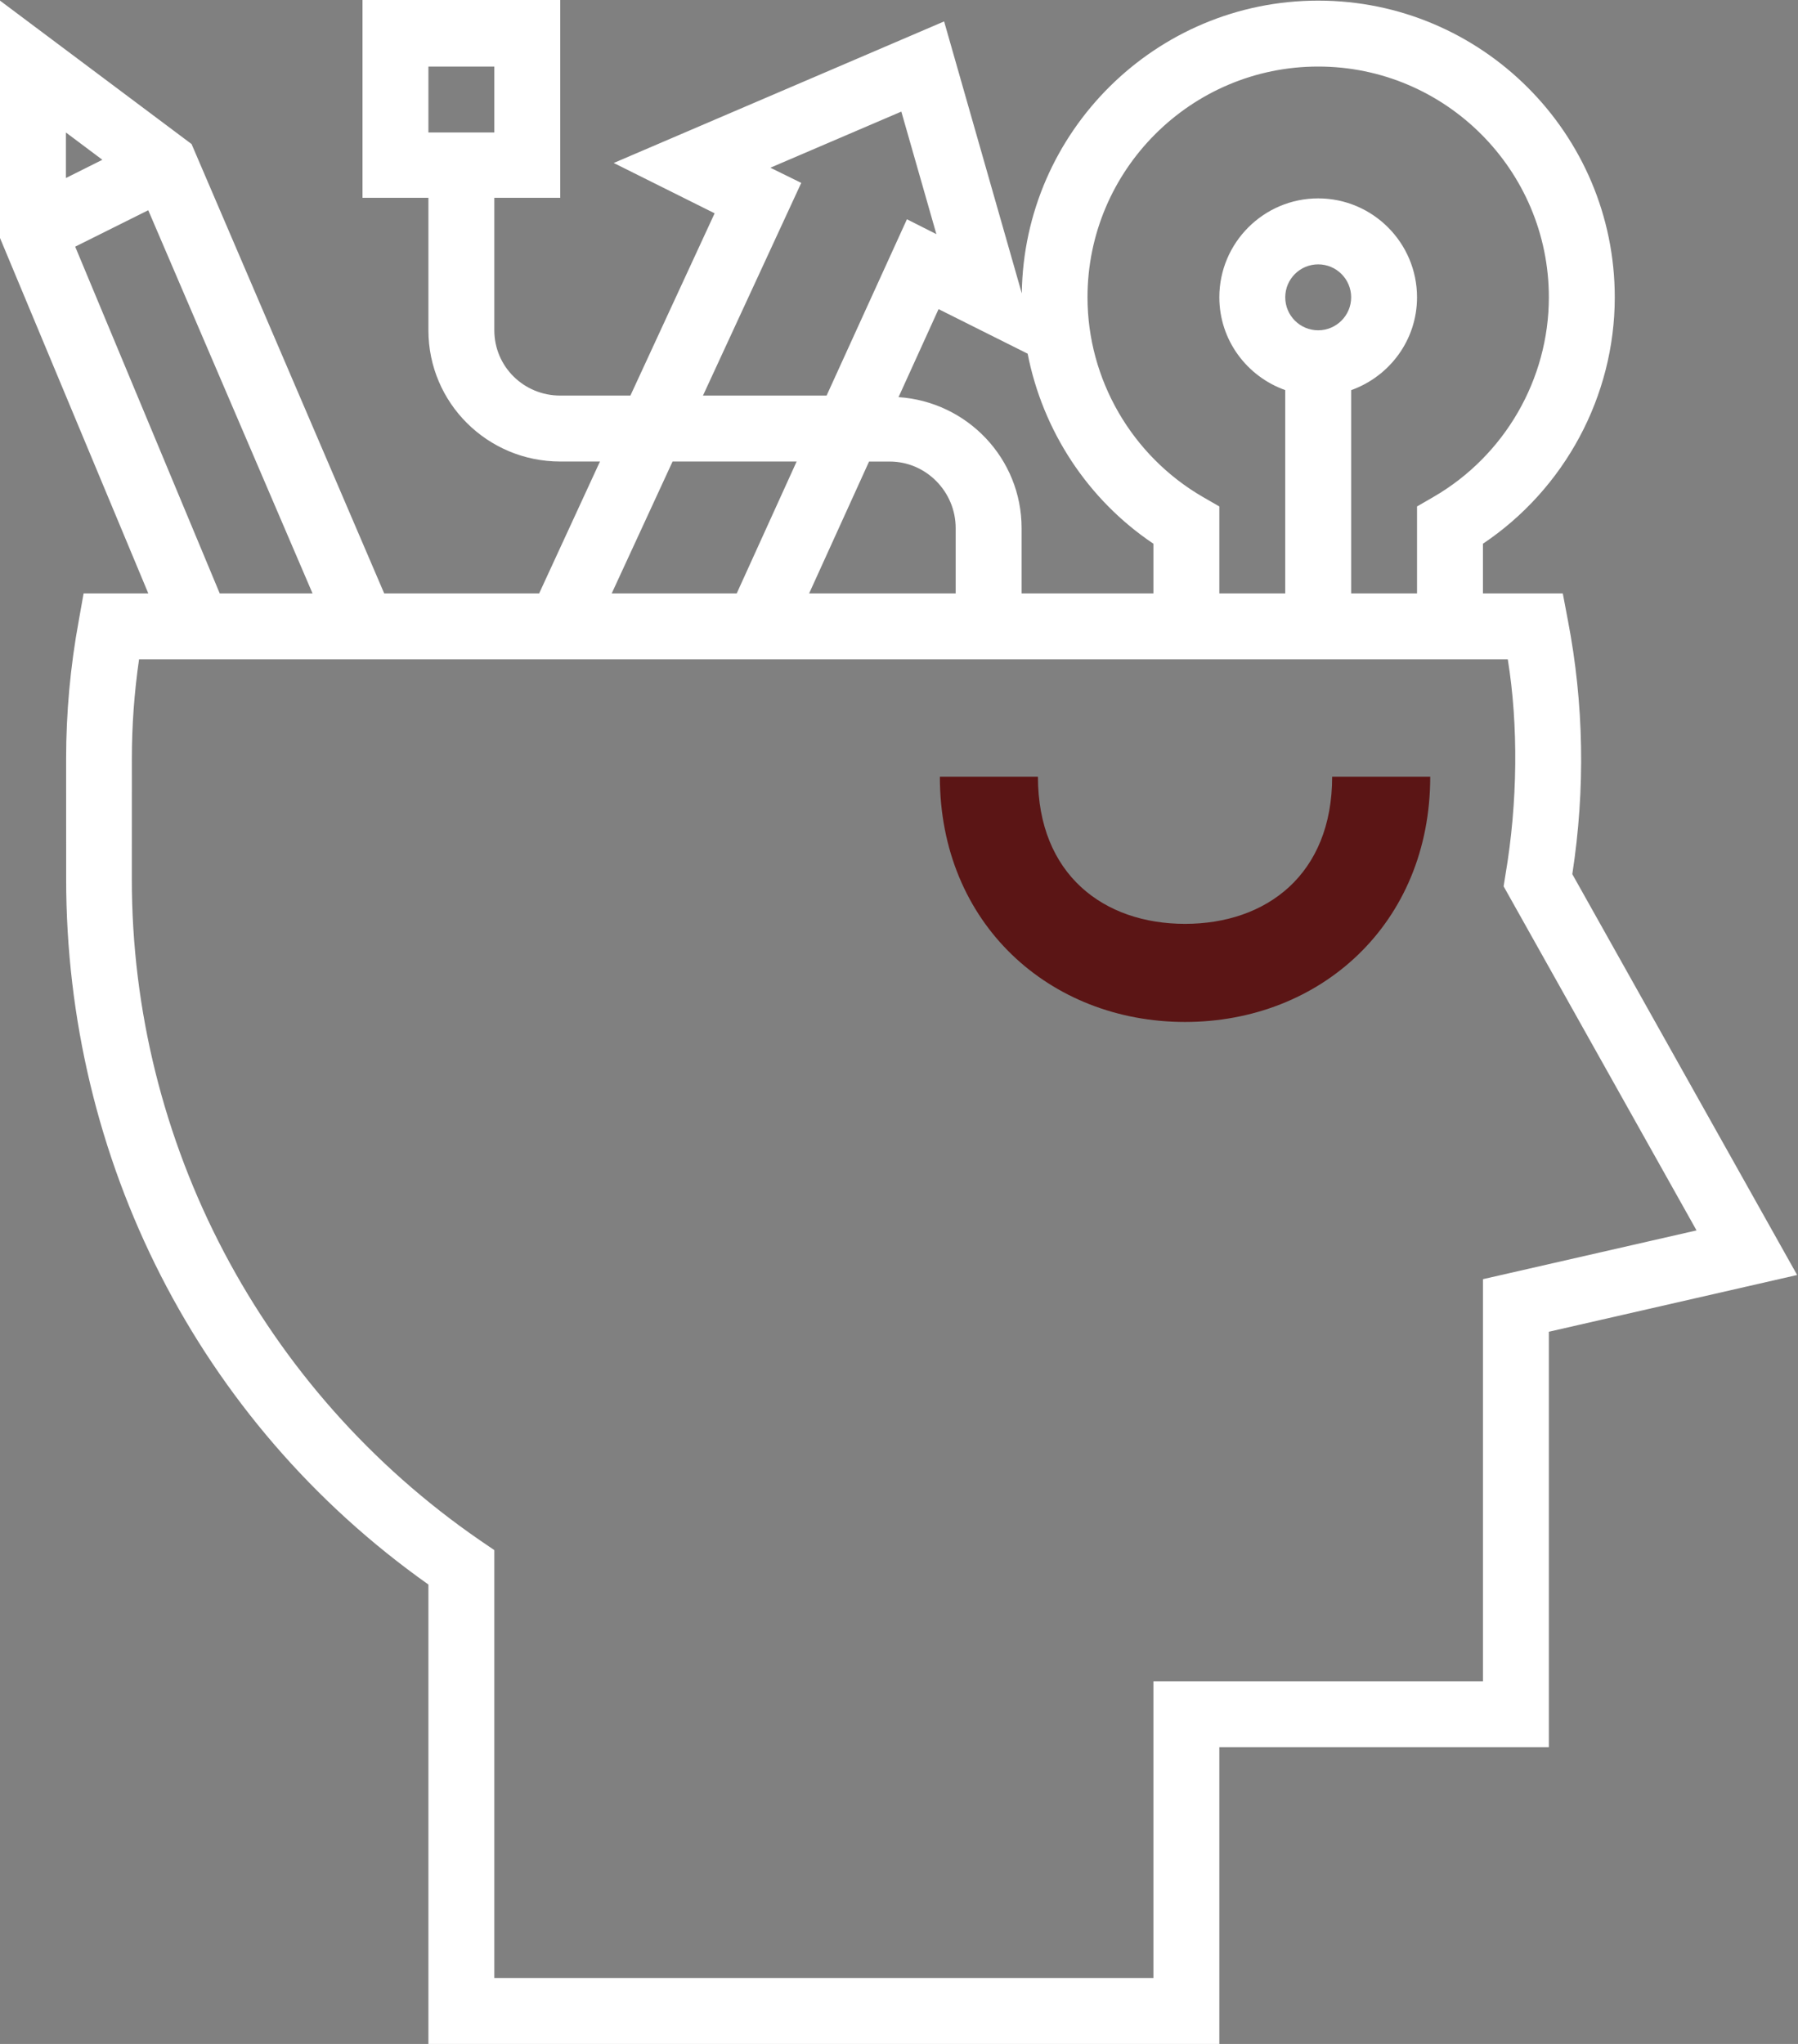 <svg width="44" height="50" viewBox="0 0 44 50" fill="none" xmlns="http://www.w3.org/2000/svg">
<rect x="0" y="0" width="44" height="50" fill="#808080" stroke="none"/>
<path d="M1.79524e-06 0.015L4.688 3.524L9.402 14.516H13.194L14.682 11.29H13.71C11.931 11.29 10.484 9.859 10.484 8.08V4.839H8.871V0H13.71V4.839H12.097V8.08C12.097 8.969 12.82 9.677 13.71 9.677H15.427L17.488 5.218L15.019 3.987L23.104 0.524L25.005 7.177C25.057 3.219 28.288 0.015 32.258 0.015C36.261 0.015 39.516 3.27 39.516 7.273C39.516 9.691 38.291 11.96 36.29 13.301V14.516H38.244L38.369 15.177C38.761 17.21 38.798 19.3 38.477 21.384L43.979 31.19L37.903 32.578V42.742H29.839V50H10.484V38.762C4.839 34.769 1.615 28.348 1.619 21.498L1.618 18.556C1.618 17.447 1.72 16.307 1.927 15.185L2.046 14.516H3.629L1.79524e-06 5.822V0.015ZM12.097 3.241V1.628H10.484V3.241H12.097ZM14.97 14.516H18.029L19.495 11.29H16.459L14.97 14.516ZM22.057 2.73L18.852 4.103L19.608 4.474L17.203 9.677H20.228L22.194 5.364L22.915 5.728L22.057 2.73ZM19.801 14.516H23.387V12.919C23.387 12.029 22.664 11.291 21.774 11.291H21.267L19.801 14.516ZM22.968 7.562L21.989 9.715C23.667 9.827 25 11.213 25 12.919V14.516H28.226V13.301C26.612 12.219 25.517 10.531 25.148 8.652L22.968 7.562ZM37.903 7.273C37.903 4.161 35.37 1.628 32.258 1.628C29.146 1.628 26.613 4.161 26.613 7.273C26.613 9.277 27.695 11.149 29.436 12.157L29.839 12.389V14.516H31.452V9.543C30.515 9.21 29.839 8.322 29.839 7.272C29.839 5.939 30.924 4.853 32.258 4.853C33.592 4.853 34.677 5.939 34.677 7.273C34.677 8.323 34.001 9.21 33.065 9.544V14.516H34.677V12.389L35.08 12.156C36.821 11.148 37.903 9.277 37.903 7.273ZM32.258 8.08C32.703 8.08 33.065 7.718 33.065 7.273C33.065 6.828 32.703 6.467 32.258 6.467C31.813 6.467 31.452 6.828 31.452 7.273C31.452 7.719 31.813 8.08 32.258 8.08ZM3.403 16.129C3.286 16.936 3.227 17.753 3.227 18.548L3.226 21.496C3.221 27.957 6.409 34.007 11.742 37.678L12.097 37.92V48.387H28.226V41.129H36.29V31.292L41.517 30.099L36.796 21.682L36.842 21.394C37.142 19.63 37.159 17.742 36.898 16.129H36.29H28.226H3.403ZM5.377 14.516H7.648L3.628 5.143L1.84 6.034L5.377 14.516ZM1.613 4.355L2.505 3.909L1.613 3.241V4.355Z" fill="white"/>
<path d="M29 22.6C30.985 22.6 32.6 21.4 32.6 19H35C35 22.6 32.308 25 29 25C25.692 25 23 22.6 23 19H25.4C25.4 21.4 27.015 22.6 29 22.6Z" fill="#5B1515"/>
</svg>
